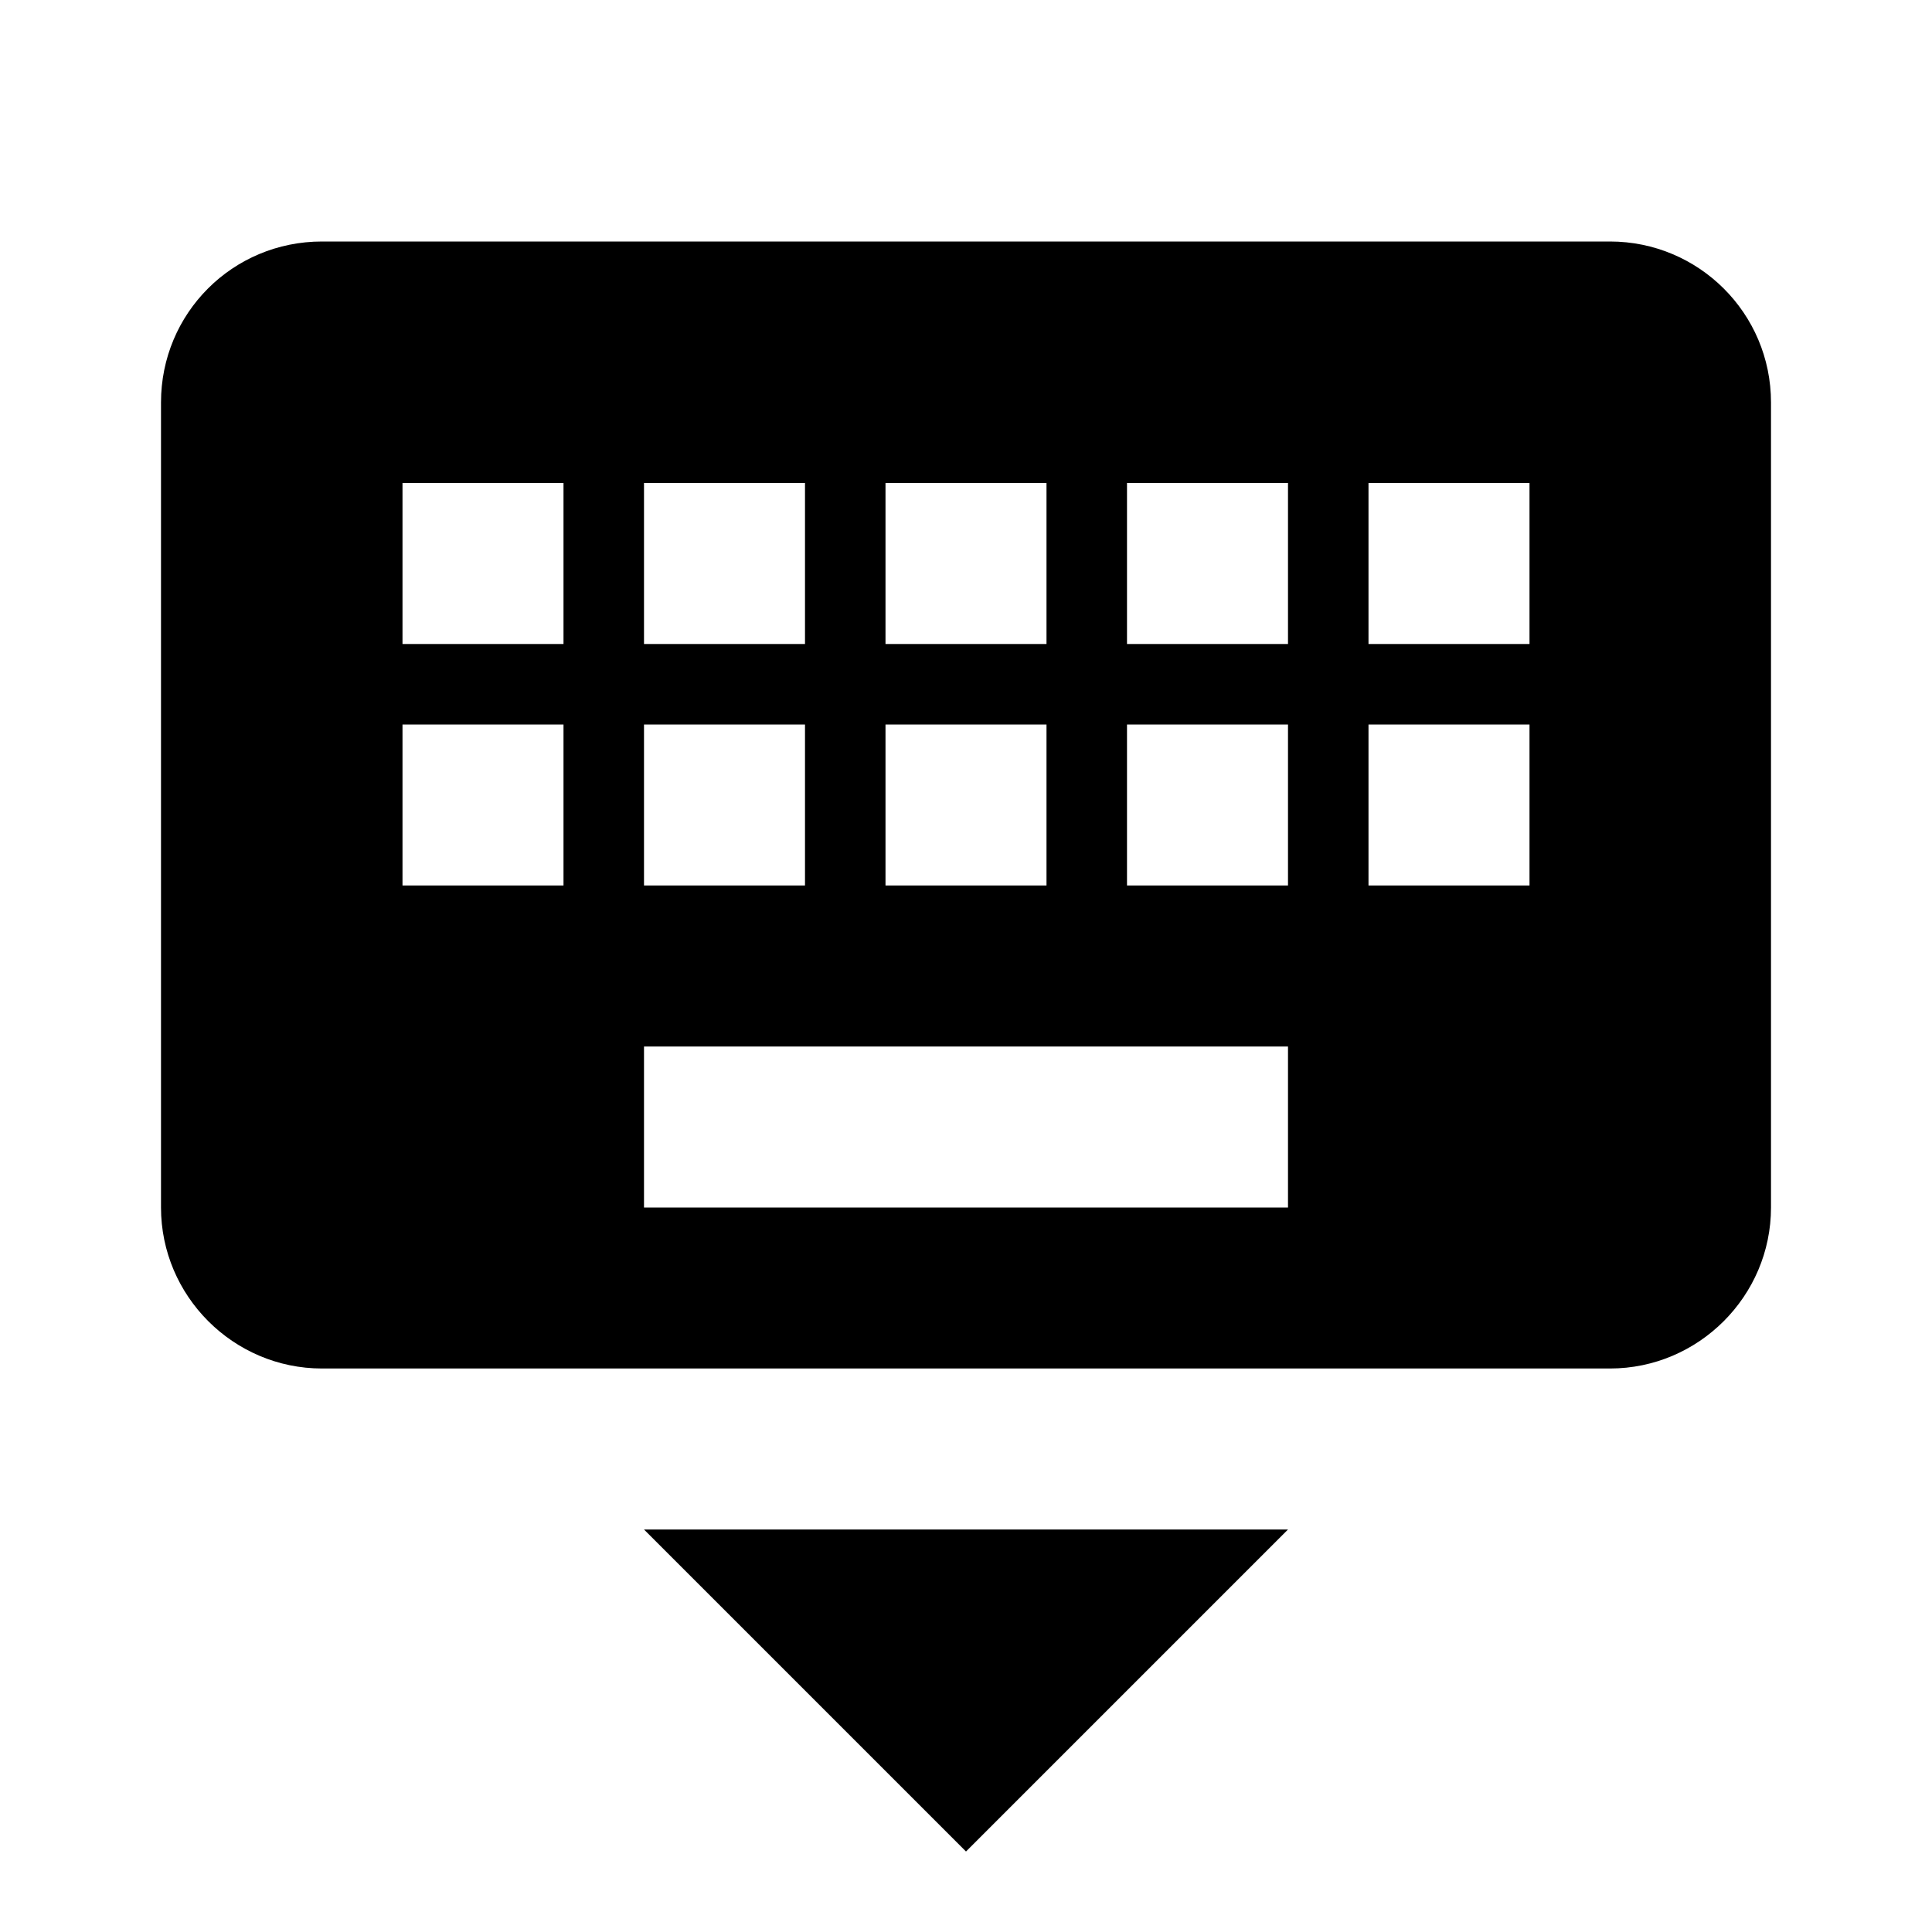 <svg xmlns="http://www.w3.org/2000/svg" xmlns:xlink="http://www.w3.org/1999/xlink" id="mdi-keyboard-close" width="24" height="24" version="1.1" viewBox="0 0 24 24"><path d="M12,23L16,19H8M19,8H17V6H19M19,11H17V9H19M16,8H14V6H16M16,11H14V9H16M16,15H8V13H16M7,8H5V6H7M7,11H5V9H7M8,9H10V11H8M8,6H10V8H8M11,9H13V11H11M11,6H13V8H11M20,3H4C2.89,3 2,3.89 2,5V15C2,16.1 2.9,17 4,17H20C21.1,17 22,16.1 22,15V5C22,3.89 21.1,3 20,3Z"/></svg>